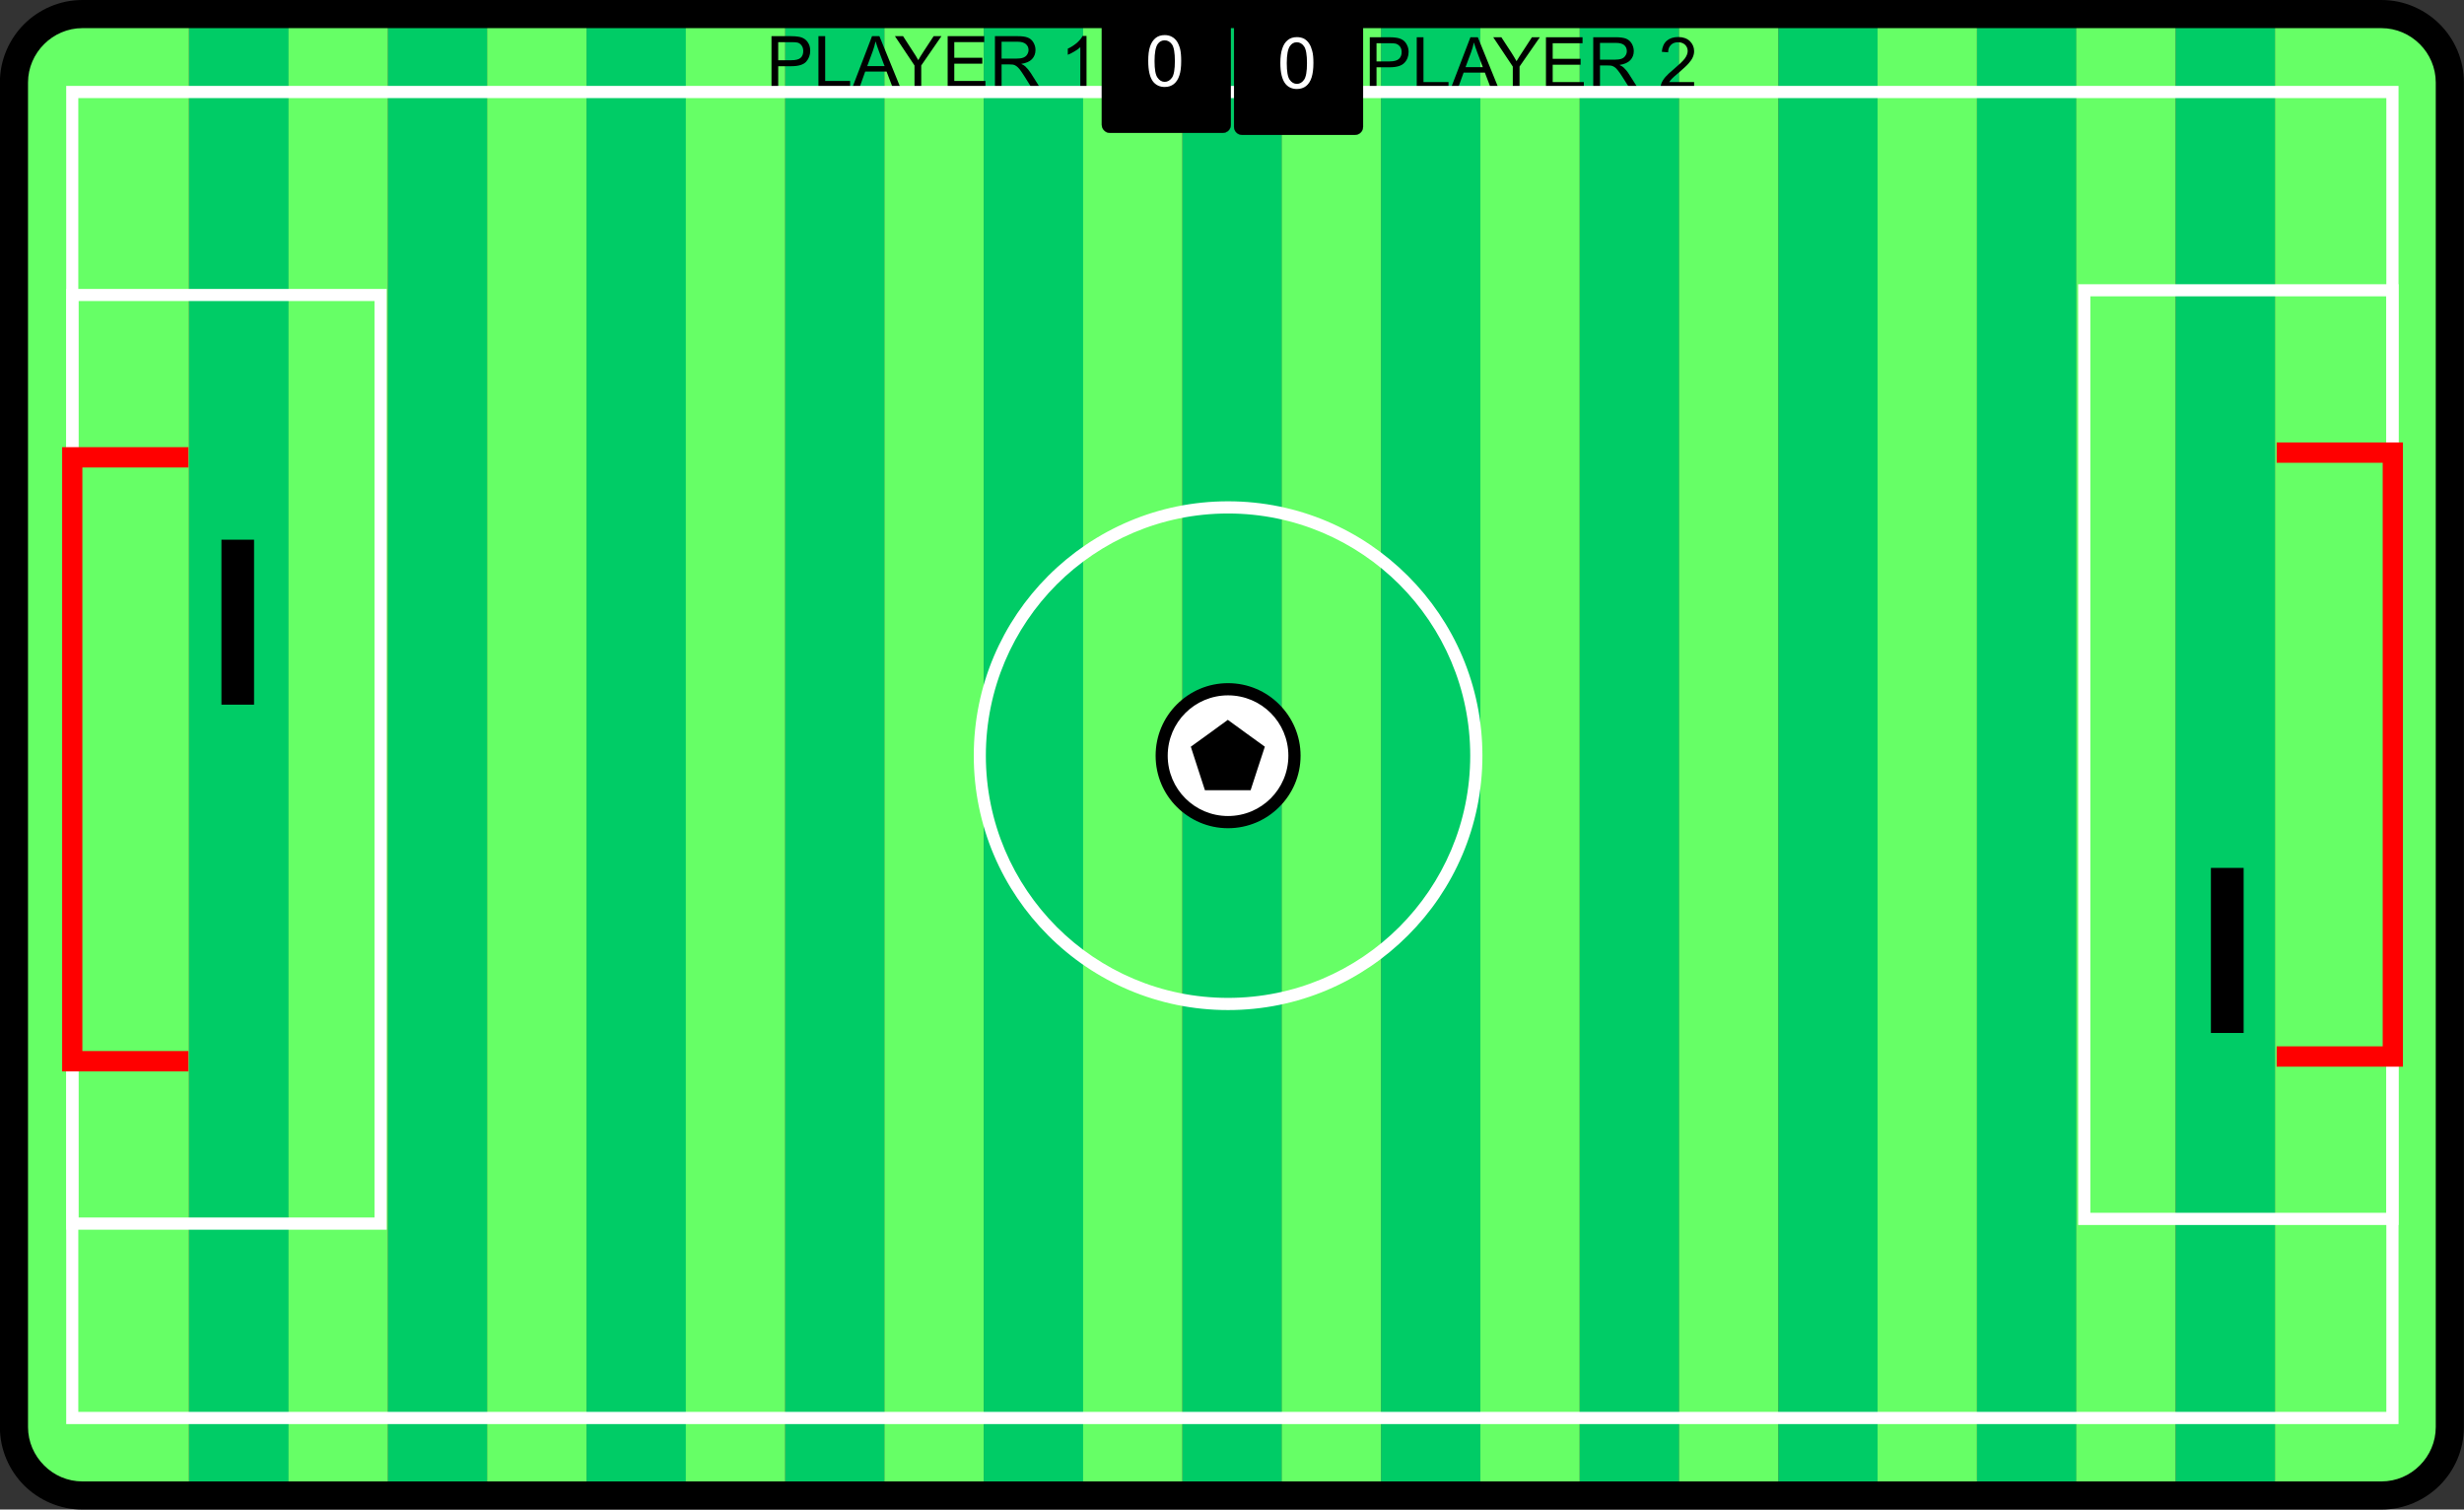 <?xml version="1.0" encoding="UTF-8"?>
<!DOCTYPE svg PUBLIC "-//W3C//DTD SVG 1.1//EN" "http://www.w3.org/Graphics/SVG/1.1/DTD/svg11.dtd">
<!-- Creator: CorelDRAW X7 -->
<svg xmlns="http://www.w3.org/2000/svg" xml:space="preserve" width="230.341mm" height="141.111mm" version="1.1" style="shape-rendering:geometricPrecision; text-rendering:geometricPrecision; image-rendering:optimizeQuality; fill-rule:evenodd; clip-rule:evenodd"
viewBox="0 0 23034 14111"
 xmlns:xlink="http://www.w3.org/1999/xlink">
 <rect x="0" y="0" width="23034" height="14111" fill="#333333" stroke="none"/>
 <defs>
  <style type="text/css">
   <![CDATA[
    .fil7 {fill:none;fill-rule:nonzero}
    .fil5 {fill:black}
    .fil1 {fill:#00CC66}
    .fil0 {fill:#66FF66}
    .fil3 {fill:white}
    .fil4 {fill:black;fill-rule:nonzero}
    .fil6 {fill:red;fill-rule:nonzero}
    .fil2 {fill:white;fill-rule:nonzero}
   ]]>
  </style>
 </defs>
 <g id="Слой_x0020_1">
  <g id="_607928432">
  </g>
  <g id="_607942704">
   <path class="fil0" d="M1767 103l-1252 0c-271,76 -471,326 -471,620l0 12665c0,354 290,644 645,644l1078 0 0 -13929z"/>
   <polygon class="fil1" points="1769,79 2699,79 2699,14032 1769,14032 "/>
   <polygon class="fil1" points="3626,79 4556,79 4556,14032 3626,14032 "/>
   <polygon class="fil1" points="5483,79 6413,79 6413,14032 5483,14032 "/>
   <polygon class="fil1" points="7340,79 8270,79 8270,14032 7340,14032 "/>
   <polygon class="fil1" points="9196,79 10127,79 10127,14032 9196,14032 "/>
   <polygon class="fil1" points="11053,79 11984,79 11984,14032 11053,14032 "/>
   <polygon class="fil1" points="12910,79 13841,79 13841,14032 12910,14032 "/>
   <polygon class="fil1" points="14767,79 15697,79 15697,14032 14767,14032 "/>
   <polygon class="fil1" points="16624,79 17554,79 17554,14032 16624,14032 "/>
   <polygon class="fil1" points="18481,79 19411,79 19411,14032 18481,14032 "/>
   <polygon class="fil1" points="20338,79 21268,79 21268,14032 20338,14032 "/>
   <polygon class="fil0" points="2697,79 3626,79 3626,14003 2697,14003 "/>
   <polygon class="fil0" points="4554,79 5483,79 5483,14003 4554,14003 "/>
   <polygon class="fil0" points="6411,79 7340,79 7340,14003 6411,14003 "/>
   <polygon class="fil0" points="8268,79 9196,79 9196,14003 8268,14003 "/>
   <polygon class="fil0" points="10125,79 11053,79 11053,14003 10125,14003 "/>
   <polygon class="fil0" points="11982,79 12910,79 12910,14003 11982,14003 "/>
   <polygon class="fil0" points="13839,79 14767,79 14767,14003 13839,14003 "/>
   <polygon class="fil0" points="15696,79 16624,79 16624,14003 15696,14003 "/>
   <polygon class="fil0" points="17552,79 18481,79 18481,14003 17552,14003 "/>
   <polygon class="fil0" points="19409,79 20338,79 20338,14003 19409,14003 "/>
   <path class="fil0" d="M22344 79l-1077 0 0 13929 1251 0c270,-76 470,-326 470,-620l0 -12665c0,-354 -290,-644 -644,-644z"/>
   <path class="fil2" d="M22308 2770l-2767 0 0 8567 2767 0 0 -8567zm-2824 -113l2881 0 57 0 0 57 0 8680 0 57 -57 0 -2881 0 -57 0 0 -57 0 -8680 0 -57 57 0z"/>
   <path class="fil3" d="M11480 7685c343,0 621,-278 621,-621 0,-343 -278,-621 -621,-621 -343,0 -621,278 -621,621 0,343 278,621 621,621z"/>
   <path class="fil4" d="M11480 7628c156,0 297,-63 399,-165 102,-102 165,-243 165,-399 0,-156 -63,-297 -165,-399 -102,-102 -243,-165 -399,-165 -156,0 -297,63 -399,165 -102,102 -165,243 -165,399 0,156 63,297 165,399 102,102 243,165 399,165zm479 -85c-122,123 -292,199 -479,199 -187,0 -356,-76 -479,-199 -123,-122 -198,-292 -198,-479 0,-187 75,-356 198,-479 123,-123 292,-199 479,-199 187,0 357,76 479,199 123,123 199,292 199,479 0,187 -76,357 -199,479z"/>
   <path class="fil2" d="M11480 9328c625,0 1191,-253 1601,-663 410,-410 663,-976 663,-1601 0,-625 -253,-1191 -663,-1601 -410,-409 -976,-663 -1601,-663 -625,0 -1191,254 -1601,663 -409,410 -663,976 -663,1601 0,625 254,1191 663,1601 410,410 976,663 1601,663zm1681 -583c-430,431 -1024,697 -1681,697 -656,0 -1251,-266 -1681,-697 -430,-430 -696,-1024 -696,-1681 0,-657 266,-1251 696,-1681 430,-430 1025,-697 1681,-697 657,0 1251,267 1681,697 431,430 697,1024 697,1681 0,657 -266,1251 -697,1681z"/>
   <polygon class="fil5" points="11478,6729 11651,6855 11824,6980 11757,7184 11691,7387 11478,7387 11264,7387 11198,7184 11132,6980 11305,6855 "/>
   <polygon class="fil5" points="2070,5045 2375,5045 2375,6587 2070,6587 "/>
   <polygon class="fil5" points="20974,8113 20668,8113 20668,9656 20974,9656 "/>
   <path class="fil4" d="M7212 813l0 -475 179 0c31,0 55,2 72,5 23,3 43,11 59,22 16,11 28,26 38,45 10,20 14,42 14,65 0,40 -13,74 -38,102 -26,28 -72,42 -140,42l-121 0 0 194 -63 0zm63 -250l122 0c41,0 70,-7 87,-22 17,-15 25,-37 25,-64 0,-20 -5,-37 -15,-51 -10,-14 -23,-24 -39,-28 -11,-3 -31,-4 -59,-4l-121 0 0 169zm376 250l0 -475 63 0 0 419 233 0 0 56 -296 0zm319 0l182 -475 69 0 194 475 -72 0 -55 -144 -200 0 -51 144 -67 0zm137 -195l162 0 -50 -132c-15,-40 -26,-73 -34,-99 -7,31 -15,61 -26,91l-52 140zm442 195l0 -201 -183 -274 76 0 93 144c18,26 34,53 49,80 14,-25 32,-53 52,-84l92 -140 73 0 -189 274 0 201 -63 0zm310 0l0 -475 342 0 0 56 -280 0 0 146 262 0 0 55 -262 0 0 162 291 0 0 56 -353 0zm442 0l0 -475 210 0c42,0 74,4 96,13 22,8 40,23 53,45 13,22 20,45 20,71 0,34 -11,63 -33,86 -22,23 -55,37 -101,44 17,7 29,15 38,23 18,17 36,38 52,63l82 130 -79 0 -62 -99c-18,-29 -34,-51 -45,-66 -12,-15 -23,-25 -32,-31 -10,-6 -19,-11 -29,-13 -7,-1 -19,-2 -35,-2l-73 0 0 211 -62 0zm62 -265l135 0c29,0 51,-3 67,-9 16,-6 29,-16 37,-29 8,-13 13,-27 13,-42 0,-23 -8,-41 -25,-56 -16,-14 -42,-22 -77,-22l-150 0 0 158zm794 265l-58 0 0 -372c-14,14 -32,27 -55,40 -23,14 -43,24 -62,31l0 -57c33,-15 61,-34 86,-55 24,-22 42,-43 52,-64l37 0 0 477z"/>
   <path class="fil4" d="M12805 823l0 -475 179 0c32,0 56,2 72,5 24,4 43,11 59,22 16,11 29,26 38,46 10,19 15,41 15,64 0,40 -13,75 -39,102 -26,28 -72,42 -139,42l-122 0 0 194 -63 0zm63 -249l123 0c40,0 69,-8 86,-23 17,-15 26,-36 26,-64 0,-20 -5,-37 -15,-51 -11,-14 -24,-23 -40,-28 -11,-3 -30,-4 -59,-4l-121 0 0 170zm376 249l0 -475 63 0 0 419 234 0 0 56 -297 0zm320 0l182 -475 69 0 193 475 -72 0 -55 -144 -199 0 -52 144 -66 0zm136 -195l162 0 -50 -132c-15,-40 -26,-73 -34,-99 -6,31 -15,62 -26,92l-52 139zm442 195l0 -201 -183 -274 76 0 94 144c17,27 33,53 48,80 15,-25 32,-53 53,-84l91 -140 74 0 -190 274 0 201 -63 0zm310 0l0 -475 342 0 0 56 -279 0 0 146 261 0 0 55 -261 0 0 162 291 0 0 56 -354 0zm442 0l0 -475 210 0c42,0 74,5 96,13 22,9 40,24 53,45 13,22 20,46 20,72 0,33 -11,62 -33,85 -22,23 -55,37 -101,44 17,8 30,16 38,23 18,17 36,38 52,64l82 129 -78 0 -63 -99c-18,-29 -33,-50 -45,-65 -12,-16 -23,-26 -32,-32 -9,-6 -19,-10 -29,-13 -7,-1 -18,-2 -35,-2l-72 0 0 211 -63 0zm63 -265l134 0c29,0 51,-3 68,-9 16,-6 28,-16 36,-29 9,-13 13,-27 13,-42 0,-23 -8,-41 -24,-56 -17,-14 -42,-21 -77,-21l-150 0 0 157zm880 209l0 56 -314 0c0,-14 2,-28 7,-41 8,-21 21,-42 39,-63 18,-20 43,-44 76,-71 51,-43 86,-76 105,-101 18,-25 27,-48 27,-70 0,-23 -8,-43 -25,-59 -16,-15 -38,-23 -65,-23 -28,0 -50,8 -67,25 -17,17 -26,40 -26,69l-59 -5c4,-45 19,-79 46,-103 27,-23 63,-35 108,-35 45,0 81,13 108,38 26,26 40,57 40,94 0,19 -4,38 -12,56 -8,19 -21,38 -39,58 -18,21 -48,48 -89,84 -35,29 -58,49 -68,60 -10,10 -18,21 -25,31l233 0z"/>
   <path class="fil2" d="M675 803l21690 0 57 0 0 57 0 12395 0 57 -57 0 -21690 0 -56 0 0 -57 0 -12395 0 -57 56 0zm21633 114l-21576 0 0 12281 21576 0 0 -12281z"/>
   <path class="fil5" d="M11480 79c16,14 26,34 26,57l0 1031c0,41 -34,75 -76,75l-1054 0c-41,0 -76,-34 -76,-75l0 -1031c0,-23 10,-43 26,-57l1154 0z"/>
   <path class="fil4" d="M11482 79c1,1 2,2 3,3 14,14 22,33 22,54l0 1031c0,21 -8,40 -22,54l0 0c-14,14 -34,23 -55,23l-1054 0c-21,0 -40,-9 -54,-23l0 0c-14,-14 -23,-33 -23,-54l0 -1031c0,-21 9,-40 23,-54 1,-1 2,-2 3,-3l3 0c-2,1 -3,3 -5,4 -13,14 -21,32 -21,53l0 1031c0,20 8,39 21,52l0 0c14,14 33,22 53,22l1054 0c21,0 40,-8 53,-22l0 0c14,-13 22,-32 22,-52l0 -1031c0,-21 -8,-39 -22,-53 -1,-1 -3,-3 -4,-4l3 0z"/>
   <path class="fil2" d="M10734 570c0,-56 5,-101 17,-135 11,-34 29,-61 51,-79 23,-19 52,-28 86,-28 25,0 48,5 67,16 19,10 35,25 48,44 12,19 22,43 29,70 7,28 10,66 10,112 0,56 -5,101 -17,135 -11,35 -28,61 -51,80 -23,18 -51,28 -86,28 -46,0 -81,-17 -108,-49 -31,-40 -46,-104 -46,-194zm59 1c0,78 9,130 28,155 18,26 40,39 67,39 27,0 49,-13 68,-39 18,-26 27,-77 27,-155 0,-78 -9,-130 -27,-156 -19,-26 -41,-38 -69,-38 -26,0 -48,11 -64,34 -20,28 -30,82 -30,160z"/>
   <path class="fil5" d="M11612 79l1054 0c42,0 76,34 76,76l0 1031c0,41 -34,75 -76,75l-1054 0c-42,0 -76,-34 -76,-75l0 -1031c0,-42 34,-76 76,-76z"/>
   <path class="fil4" d="M12678 79c16,3 31,11 42,22 14,14 23,33 23,54l0 1031c0,21 -9,40 -23,54 -14,14 -33,22 -54,22l-1054 0c-21,0 -40,-8 -54,-22 -14,-14 -23,-33 -23,-54l0 -1031c0,-21 9,-40 23,-54 11,-11 26,-19 42,-22l1078 0zm-12 1l-1054 0c-21,0 -39,9 -53,22 -13,14 -22,32 -22,53l0 1031c0,20 9,39 22,52 14,14 32,22 53,22l1054 0c21,0 39,-8 53,-22 13,-13 22,-32 22,-52l0 -1031c0,-21 -9,-39 -22,-53 -14,-13 -32,-22 -53,-22z"/>
   <path class="fil2" d="M11969 589c0,-56 6,-101 18,-135 11,-34 28,-61 51,-79 23,-19 51,-28 86,-28 25,0 47,5 67,15 19,11 35,26 47,45 13,19 22,43 29,70 8,28 11,65 11,112 0,56 -6,101 -17,135 -11,35 -28,61 -51,80 -23,18 -52,28 -86,28 -46,0 -82,-17 -108,-49 -31,-40 -47,-104 -47,-194zm60 1c0,78 9,130 27,155 18,26 41,39 68,39 26,0 49,-13 67,-39 18,-26 27,-77 27,-155 0,-78 -9,-130 -27,-156 -18,-26 -41,-39 -68,-39 -27,0 -48,12 -64,35 -20,28 -30,82 -30,160z"/>
   <path class="fil2" d="M3501 2814l-2767 0 0 8567 2767 0 0 -8567zm-2824 -113l2881 0 57 0 0 57 0 8680 0 57 -57 0 -2881 0 -57 0 0 -57 0 -8680 0 -57 57 0z"/>
   <polygon class="fil6" points="1761,4370 770,4370 770,7098 770,9825 1761,9825 1761,10015 675,10015 581,10015 581,9920 581,7098 581,4275 581,4180 675,4180 1761,4180 "/>
   <polygon class="fil6" points="21283,4136 22368,4136 22463,4136 22463,4231 22463,7054 22463,9876 22463,9971 22368,9971 21283,9971 21283,9781 22274,9781 22274,7054 22274,4326 21283,4326 "/>
  </g>
  <path class="fil7" d="M689 79l21655 0c354,0 644,290 644,644l0 12665c0,354 -290,644 -644,644l-21655 0c-355,0 -645,-290 -645,-644l0 -12665c0,-354 290,-644 645,-644z"/>
  <path class="fil4" d="M770 0l21492 0c213,0 405,87 545,226 140,140 226,333 226,545l0 12569c0,212 -86,405 -226,545 -140,139 -332,226 -545,226l-21492 0c-212,0 -405,-87 -545,-226 -139,-140 -226,-333 -226,-545l0 -12569c0,-212 87,-405 226,-545 140,-139 333,-226 545,-226zm21492 263l-21492 0c-139,0 -266,58 -358,150 -92,92 -150,219 -150,358l0 12569c0,139 58,266 150,358 92,93 219,150 358,150l21492 0c140,0 267,-57 359,-150 92,-92 149,-219 149,-358l0 -12569c0,-139 -57,-266 -149,-358 -92,-92 -219,-150 -359,-150z"/>
 </g>
</svg>
